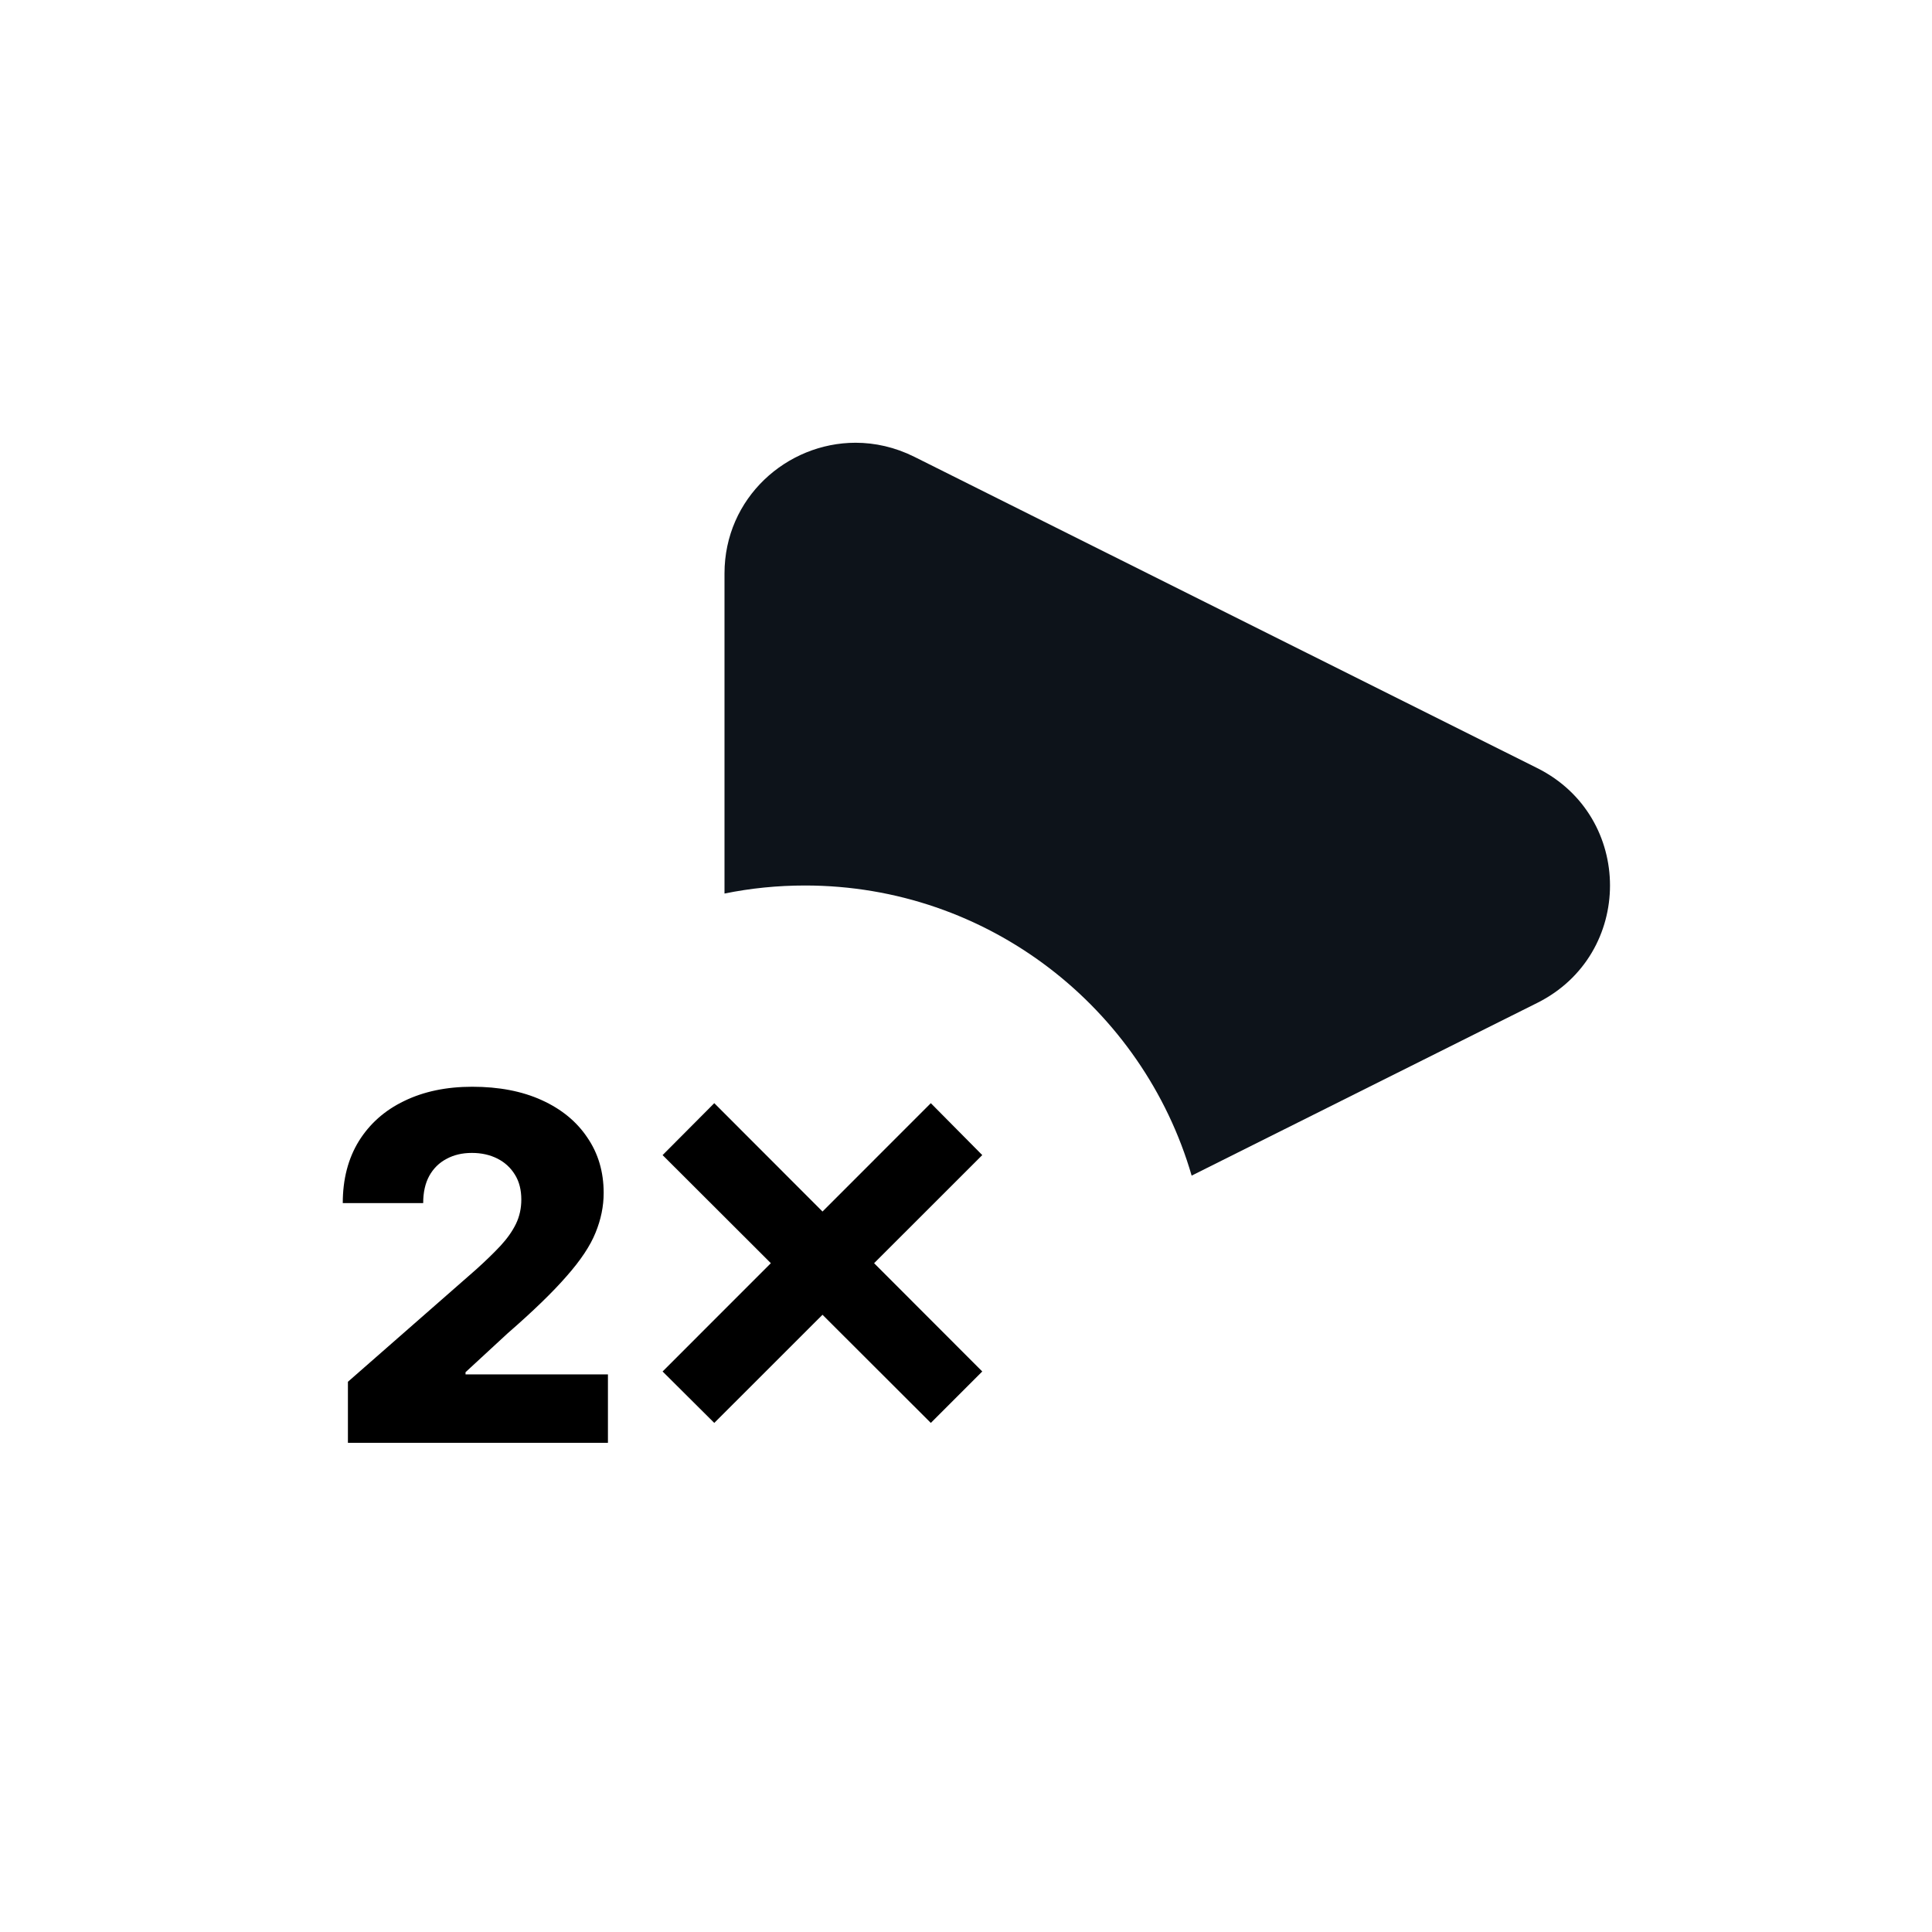 <svg width="24" height="24" viewBox="0 0 24 24" fill="none" xmlns="http://www.w3.org/2000/svg">
<path d="M4.322 17.923V17.165L5.913 15.771C6.033 15.663 6.134 15.565 6.218 15.475C6.302 15.384 6.366 15.293 6.41 15.202C6.454 15.11 6.476 15.01 6.476 14.902C6.476 14.781 6.45 14.678 6.397 14.593C6.344 14.506 6.272 14.44 6.18 14.393C6.087 14.346 5.982 14.322 5.862 14.322C5.741 14.322 5.636 14.347 5.545 14.397C5.454 14.445 5.383 14.516 5.332 14.608C5.282 14.7 5.257 14.812 5.257 14.945H4.258C4.258 14.648 4.325 14.391 4.458 14.175C4.592 13.96 4.779 13.793 5.021 13.677C5.263 13.559 5.545 13.5 5.866 13.5C6.197 13.5 6.485 13.555 6.729 13.666C6.974 13.777 7.163 13.932 7.296 14.131C7.431 14.328 7.499 14.557 7.499 14.819C7.499 14.985 7.465 15.15 7.398 15.313C7.332 15.477 7.212 15.657 7.038 15.854C6.866 16.052 6.622 16.288 6.305 16.564L5.783 17.046V17.073H7.552V17.923H4.322Z" fill="black"/>
<path d="M11.563 17.676L8.231 14.349L8.873 13.704L12.202 17.037L11.563 17.676ZM8.873 17.676L8.231 17.037L11.563 13.704L12.202 14.349L8.873 17.676Z" fill="black"/>
<path d="M9 11.1V7.124C9 6.184 9.774 5.5 10.628 5.5C10.87 5.5 11.118 5.555 11.357 5.674L19.097 9.542C20.301 10.144 20.301 11.856 19.097 12.458L14.803 14.604C14.198 12.522 12.277 11 10 11C9.658 11 9.323 11.034 9 11.1Z" fill="#0D131A"/>
</svg>
